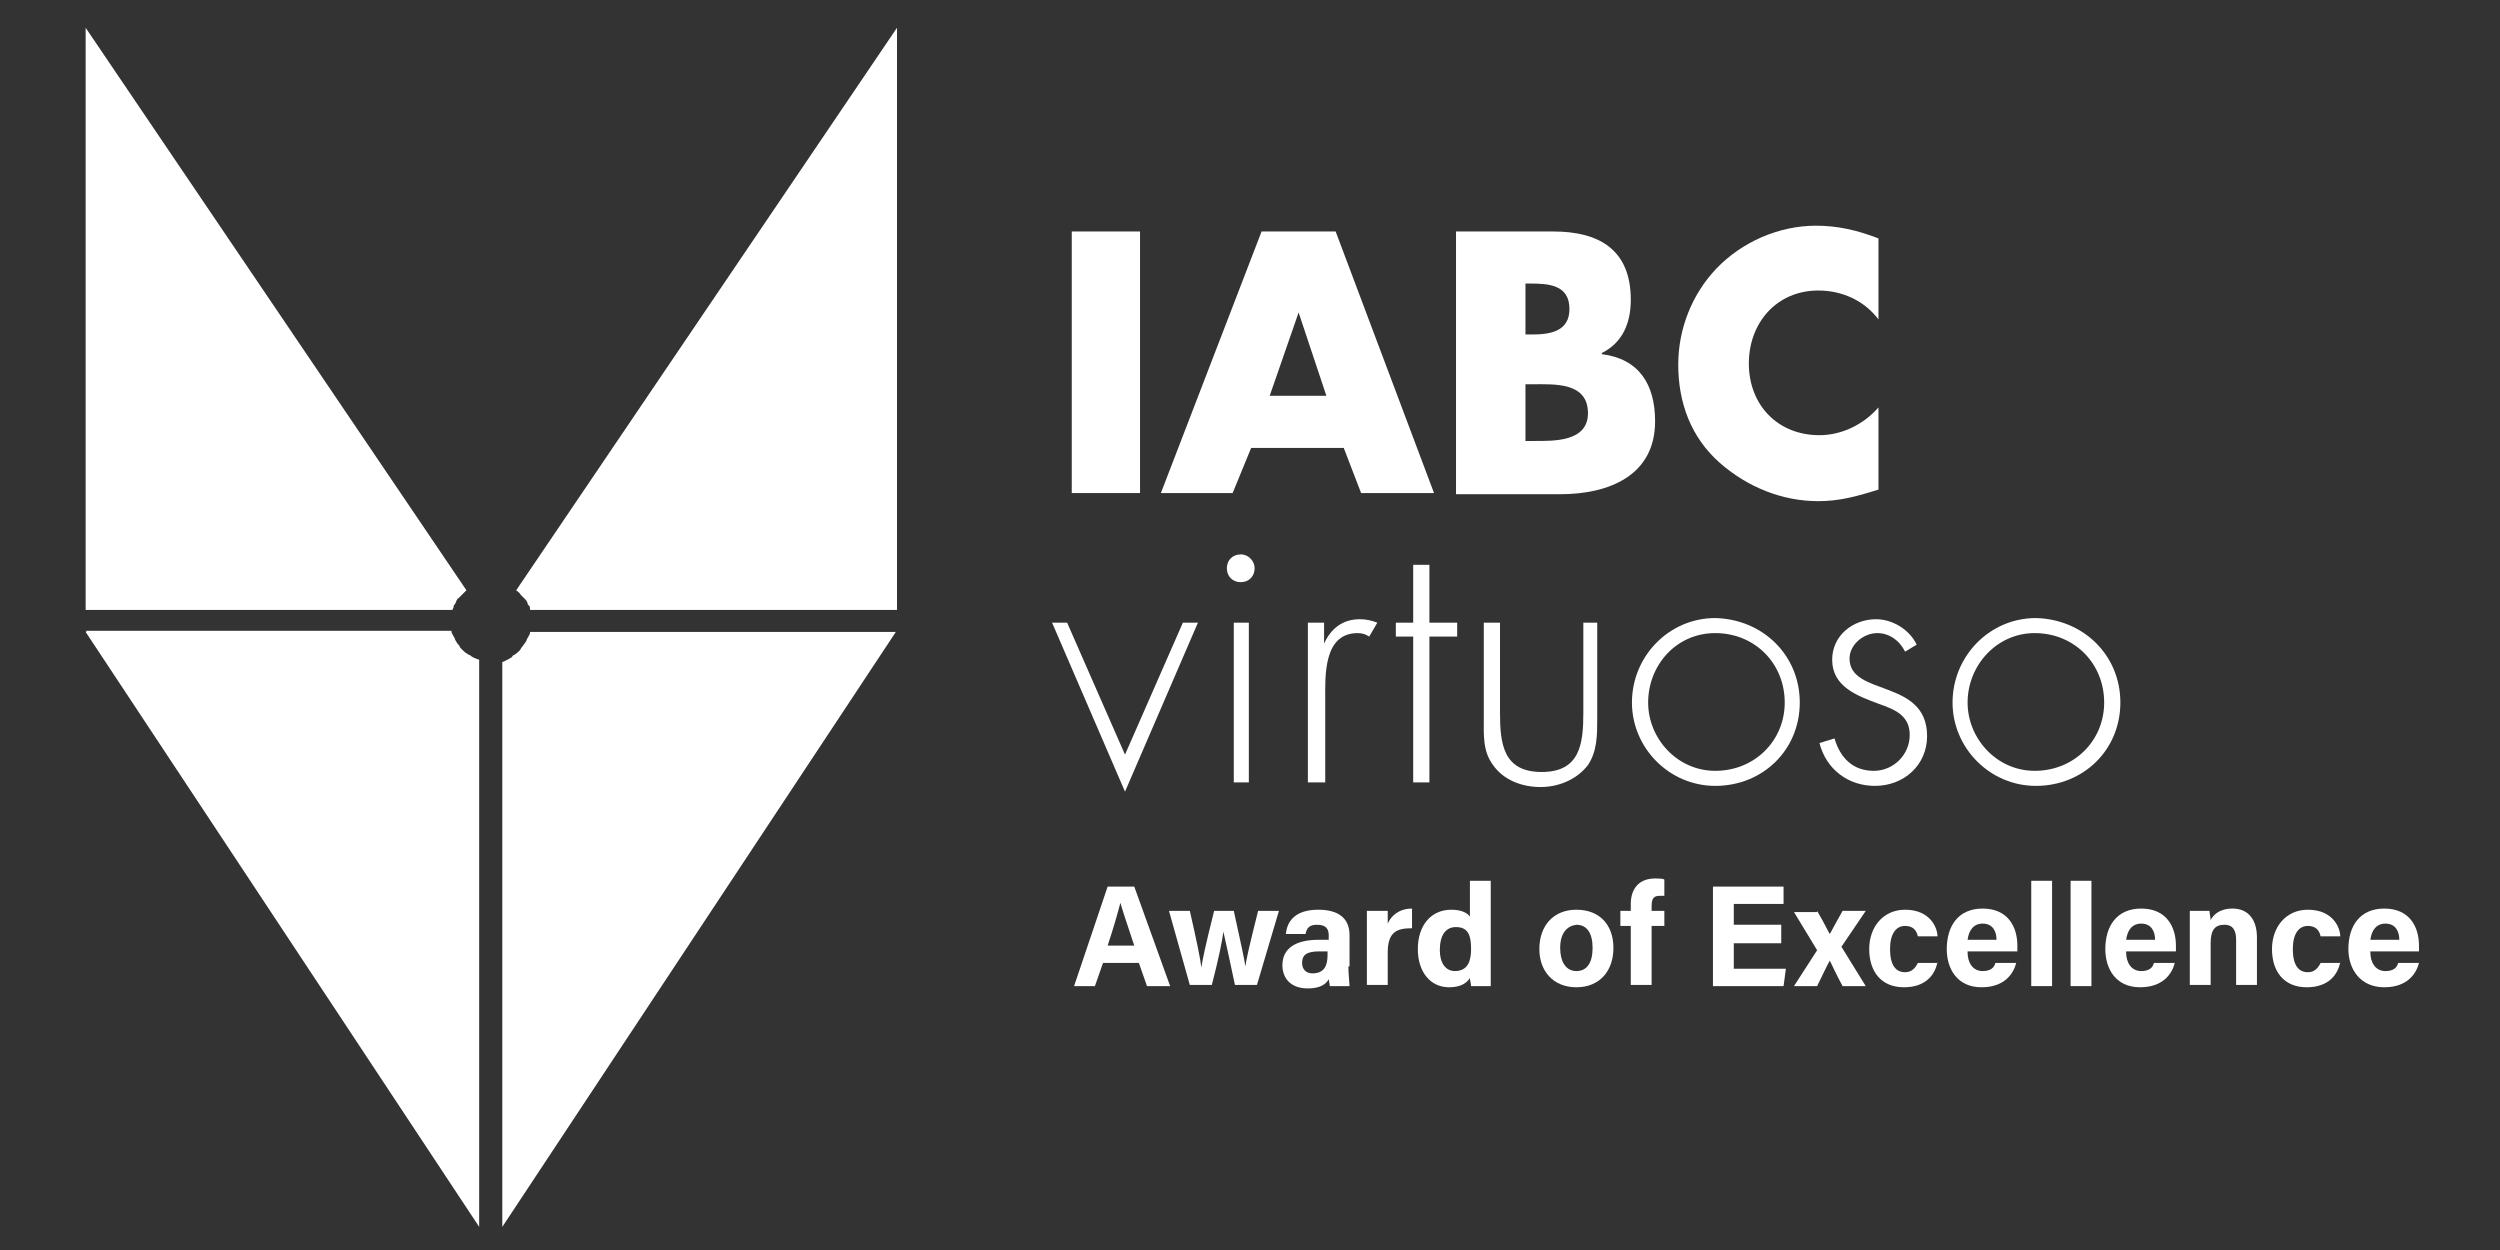 <svg enable-background="new 0 0 216 108" viewBox="0 0 216 108" xmlns="http://www.w3.org/2000/svg"><rect x="0" y="0" width="216" height="108" fill="#333333" stroke="none"/><g fill="#fff"><path d="m40.4 56.5c-.2-.1-.3-.2-.5-.4-.1-.1-.2-.2-.2-.3-.1-.1-.2-.2-.3-.4-.1-.1-.1-.3-.2-.4-.1-.2-.2-.3-.2-.5h-31.6l.1.1h-.1l34 51.4v-11.7-37.3c-.3-.1-.6-.2-.8-.4 0 0-.1 0-.2-.1z"/><path d="m77.4 54.6h-31.6c0 .2-.1.3-.2.5-.1.1-.1.3-.2.4s-.2.3-.3.4-.1.2-.2.3-.3.3-.5.4c-.1 0-.1.1-.2.2-.2.1-.5.3-.8.4v37.3 11.5z"/><path d="m45 51.4.3.3s0 0 .1.1.2.3.2.4c0 0 0 .1.1.1.1.1.1.3.1.4h31.7v-50.3l-32.9 48.6c.1.1.3.2.4.4 0-.1 0-.1 0 0z"/><path d="m39.2 52.4c0-.1 0-.1.1-.2s.1-.3.2-.4c0 0 0-.1.1-.1.1-.1.2-.2.3-.3 0 0 0 0 .1-.1s.2-.2.3-.3l-32.9-48.6v50.3h31.7c0-.1.1-.2.1-.3z"/><path d="m92.6 20h5.9v22.6h-5.9z"/><path d="m108.1 38.7-1.6 3.9h-6.2l8.7-22.6h6.4l8.5 22.6h-6.3l-1.5-3.9zm4.1-11.7-2.5 7.2h4.9z"/><path d="m125.8 42.6v-22.6h8.4c4 0 6.7 1.6 6.7 5.9 0 2-.7 3.7-2.5 4.6v.1c3.2.4 4.6 2.6 4.6 5.8 0 4.7-4 6.3-8.2 6.3h-9zm5.9-13.7h.7c1.6 0 3.2-.3 3.2-2.2 0-2.1-1.8-2.2-3.4-2.2h-.4v4.4zm0 9.2h.8c1.7 0 4.7.1 4.7-2.4 0-2.7-2.9-2.5-4.8-2.5h-.6v4.9z"/><path d="m162.3 27.6c-1.2-1.6-3.1-2.5-5.2-2.5-3.6 0-6 2.8-6 6.3 0 3.6 2.5 6.2 6.1 6.2 1.9 0 3.8-.9 5.1-2.4v7.1c-1.9.6-3.4 1-5.2 1-3.1 0-6.1-1.2-8.5-3.3-2.5-2.2-3.6-5.2-3.6-8.5 0-3.1 1.2-6.1 3.3-8.3 2.2-2.3 5.4-3.7 8.6-3.7 1.9 0 3.6.4 5.4 1.1z"/><path d="m97.2 65.2 5-11.4h1.3l-6.3 14.6-6.3-14.6h1.3z"/><path d="m108.4 49.1c0 .7-.5 1.2-1.2 1.2s-1.2-.5-1.2-1.2.5-1.2 1.2-1.2 1.2.6 1.2 1.2m-.5 18.5h-1.3v-13.8h1.3z"/><path d="m114.4 55.6c.6-1.3 1.6-2.1 3.1-2.1.5 0 1 .1 1.5.3l-.7 1.2c-.3-.2-.6-.3-1-.3-3 0-2.8 3.8-2.8 5.8v7.1h-1.5v-13.8h1.4z"/><path d="m123.5 67.6h-1.4v-12.6h-1.5v-1.2h1.5v-5h1.4v5h2.4v1.2h-2.4z"/><path d="m138 53.8v8.3c0 1.4 0 2.8-.8 4-1 1.3-2.6 1.9-4.1 1.9-1.6 0-3.2-.6-4.1-1.9-.9-1.2-.8-2.6-.8-4v-8.3h1.4v7.8c0 2.7.3 5.1 3.6 5.1s3.6-2.4 3.6-5.1v-7.8z"/><path d="m155.5 60.7c0 4.1-3.2 7.2-7.3 7.2-4 0-7.2-3.3-7.2-7.2 0-4 3.2-7.3 7.2-7.3 4.1.1 7.3 3.2 7.3 7.3m-13.1 0c0 3.1 2.5 5.9 5.8 5.9 3.4 0 6-2.6 6-5.9 0-3.4-2.6-6-6-6s-5.8 2.8-5.8 6"/><path d="m164.6 56.3c-.5-1-1.4-1.6-2.4-1.6-1.2 0-2.4 1-2.4 2.2 0 3.3 6.7 1.7 6.7 6.7 0 2.5-2 4.3-4.5 4.3-2.3 0-4.2-1.4-4.8-3.7l1.3-.4c.5 1.7 1.6 2.8 3.4 2.8 1.7 0 3.1-1.4 3.1-3.1s-1.3-2.2-2.7-2.7c-1.9-.7-4-1.5-4-3.8 0-2.1 1.8-3.5 3.8-3.5 1.4 0 2.9.9 3.5 2.2z"/><path d="m183.2 60.7c0 4.1-3.2 7.2-7.3 7.2-4 0-7.2-3.3-7.2-7.2 0-4 3.2-7.3 7.2-7.3 4.1.1 7.3 3.2 7.3 7.3m-13.2 0c0 3.1 2.5 5.9 5.8 5.9 3.4 0 6-2.6 6-5.9 0-3.4-2.6-6-6-6-3.3 0-5.8 2.8-5.8 6"/><path d="m95.3 83.2-.7 2h-1.8l2.9-8.6h2.3l3.1 8.6h-2l-.7-2zm2.7-1.5c-.6-1.8-1-3-1.2-3.7-.2.8-.6 2.2-1.1 3.7z"/><path d="m102.8 78.7c.6 2.6.9 4.1 1 4.9.1-.7.3-1.7 1.1-4.9h1.7c.7 3.2.9 4.1 1 4.8.1-.7.3-1.6 1.1-4.8h1.8l-1.9 6.4h-1.9c-.5-2.4-.8-3.7-1-4.6-.1.8-.4 2.3-1 4.6h-1.9l-1.8-6.4z"/><path d="m116.5 83.5c0 .6.1 1.5.1 1.7h-1.7c0-.1-.1-.5-.1-.6-.2.4-.7.8-1.8.8-1.6 0-2.2-1-2.2-2 0-1.5 1.2-2.2 3.1-2.2h.9v-.4c0-.5-.2-.9-1-.9-.7 0-.9.3-1 .8h-1.7c.1-1.1.8-2.1 2.8-2.1 1.7 0 2.7.7 2.7 2.2v2.7zm-1.7-1.3h-.8c-1.1 0-1.5.3-1.5 1 0 .5.3.9.9.9 1.1 0 1.3-.8 1.3-1.6v-.3z"/><path d="m118.1 80.5c0-.6 0-1.2 0-1.8h1.8v1.1c.3-.7 1-1.3 2.1-1.3v1.7c-1.3 0-2.1.3-2.1 2.1v2.8h-1.8z"/><path d="m128.8 76.1v7.3 1.8h-1.7c0-.2-.1-.5-.1-.7-.3.5-.9.8-1.8.8-1.6 0-2.7-1.3-2.7-3.3s1.1-3.4 2.9-3.4c.9 0 1.4.3 1.6.6v-3.1zm-3.1 7.8c1.2 0 1.4-1 1.4-1.9 0-1.1-.2-1.9-1.3-1.9-.9 0-1.4.7-1.4 2 0 1.1.5 1.8 1.3 1.8z"/><path d="m139.4 81.9c0 2-1.2 3.4-3.2 3.4s-3.2-1.4-3.2-3.3c0-2 1.2-3.4 3.2-3.4s3.2 1.3 3.2 3.3zm-4.6 0c0 1.2.5 2 1.4 2s1.4-.7 1.4-2-.5-2-1.4-2c-.8.1-1.4.7-1.4 2z"/><path d="m140.9 85.2v-5.2h-.9v-1.3h.9v-.6c0-1.3.7-2.2 2.1-2.2.3 0 .7 0 .8.1v1.4c-.1 0-.2 0-.4 0-.5 0-.7.2-.7.9v.4h1.1v1.3h-1.1v5.1h-1.8z"/><path d="m153.9 81.5h-4.1v2.2h4.5l-.2 1.5h-6.1v-8.6h6.1v1.5h-4.3v1.8h4.1z"/><path d="m157 78.7c.7 1.2.9 1.7 1.1 2 .2-.4.6-1.1 1.1-2h2l-2.1 3.1 2.1 3.4h-2c-.6-1.1-.9-1.8-1.1-2.2-.2.3-.6 1.2-1.1 2.2h-2l2-3.1-2-3.3h2z"/><path d="m167.4 83.1c-.2 1.1-1 2.2-2.9 2.2-2 0-3-1.4-3-3.3s1.2-3.4 3.1-3.4c2.2 0 2.8 1.6 2.8 2.3h-1.7c-.1-.5-.4-.9-1.1-.9-.8 0-1.3.7-1.3 2 0 1.4.5 2 1.3 2 .6 0 .9-.4 1.1-.8h1.7z"/><path d="m170 82.3c0 .8.4 1.6 1.3 1.6.7 0 1-.3 1.1-.7h1.8c-.2.8-.9 2.1-3 2.1s-3-1.6-3-3.3c0-2 1-3.5 3.1-3.5 2.2 0 3 1.6 3 3.2v.5h-4.3zm2.5-1.1c0-.7-.3-1.4-1.2-1.4-.8 0-1.2.6-1.3 1.4z"/><path d="m175.5 85.2v-9.1h1.8v9.1z"/><path d="m178.9 85.2v-9.1h1.8v9.1z"/><path d="m183.7 82.3c0 .8.4 1.6 1.3 1.6.7 0 1-.3 1.1-.7h1.8c-.2.8-.9 2.1-3 2.1s-3-1.6-3-3.3c0-2 1-3.5 3.1-3.5 2.2 0 3 1.6 3 3.2v.5h-4.3zm2.5-1.1c0-.7-.3-1.4-1.2-1.4-.8 0-1.2.6-1.3 1.4z"/><path d="m189.2 80.3c0-.5 0-1.1 0-1.6h1.7c0 .2.1.6.1.8.2-.4.7-1 1.9-1 1.3 0 2.1.9 2.1 2.5v4.1h-1.8v-3.9c0-.7-.2-1.3-1-1.3s-1.2.4-1.2 1.6v3.6h-1.8z"/><path d="m202.2 83.1c-.2 1.1-1 2.2-2.9 2.2-2 0-3-1.4-3-3.3s1.2-3.4 3.1-3.4c2.2 0 2.8 1.6 2.8 2.3h-1.7c-.1-.5-.4-.9-1.1-.9-.8 0-1.3.7-1.3 2 0 1.4.5 2 1.3 2 .6 0 .9-.4 1.1-.8h1.7z"/><path d="m204.8 82.3c0 .8.4 1.6 1.3 1.6.7 0 1-.3 1.1-.7h1.8c-.2.8-.9 2.1-3 2.1s-3.1-1.6-3.1-3.3c0-2 1-3.5 3.1-3.5 2.2 0 3 1.6 3 3.2v.5h-4.2zm2.5-1.1c0-.7-.3-1.4-1.2-1.4-.8 0-1.2.6-1.3 1.4z"/></g></svg>